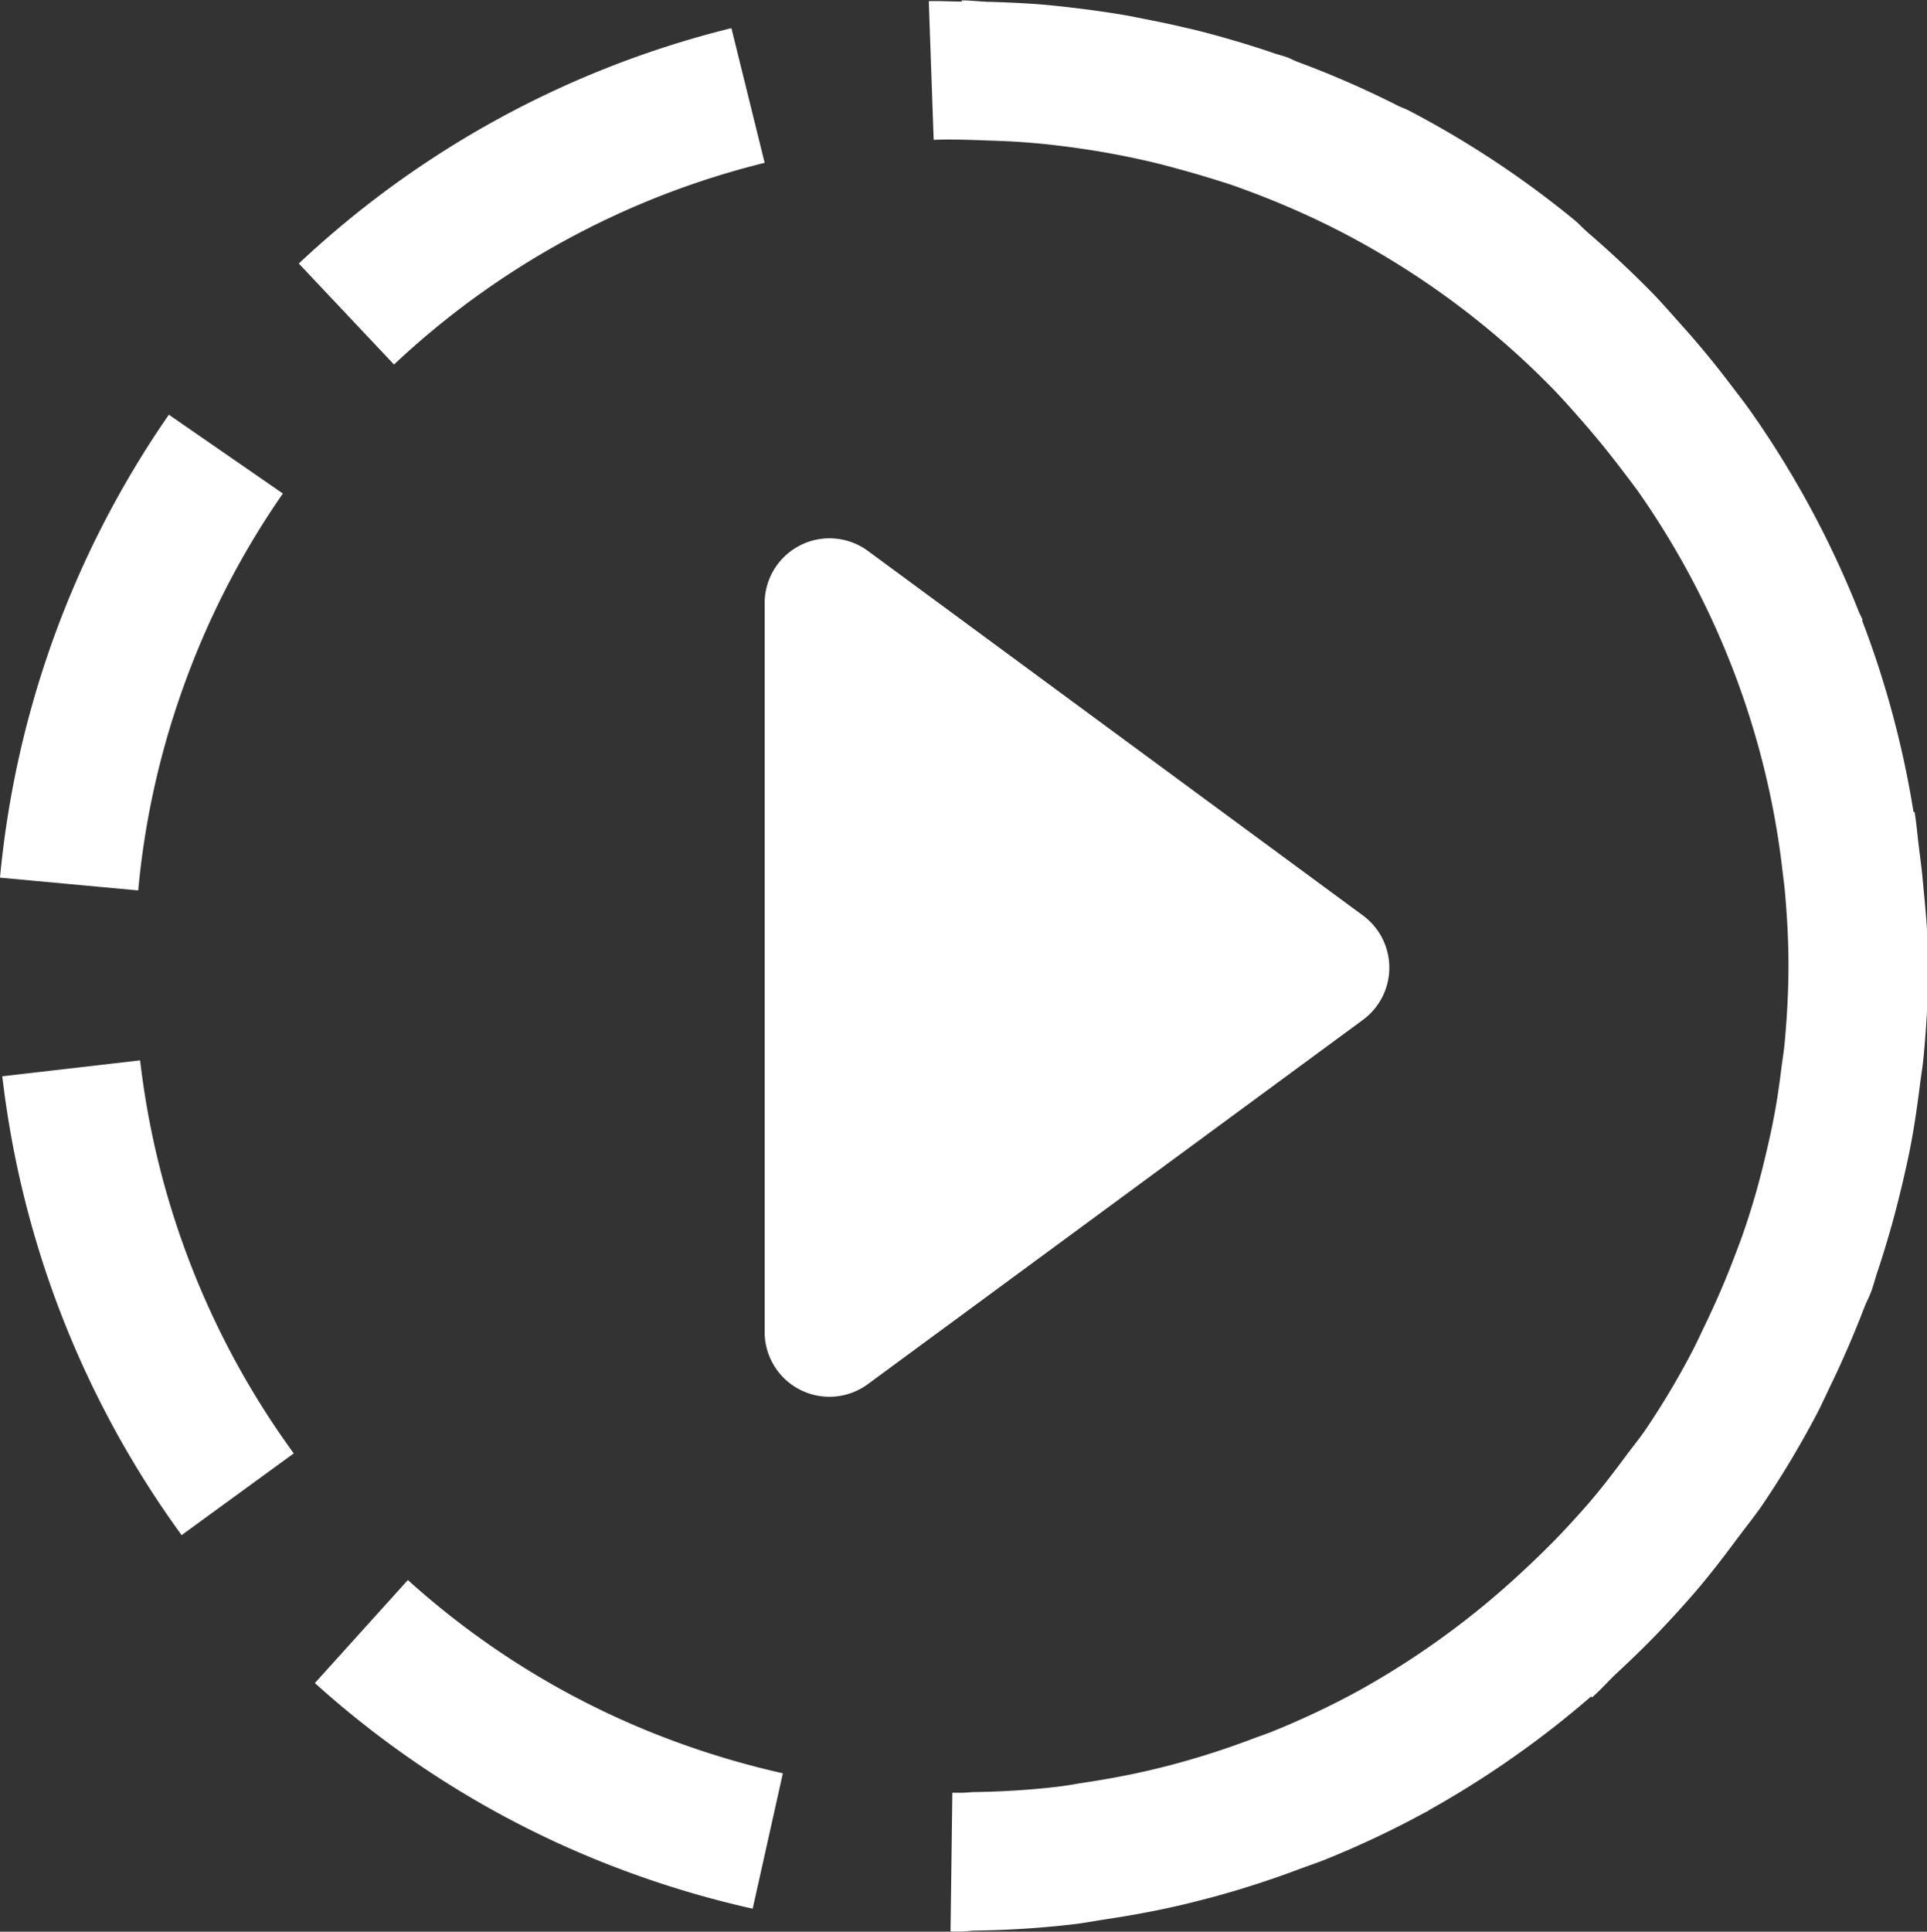 <svg xmlns="http://www.w3.org/2000/svg" width="24.455" height="24.51" viewBox="0 0 24.455 24.51">
  <rect x="0" y="0" width="24.455" height="24.51" fill="#333333" stroke="none"/>
  <g id="Group_9" data-name="Group 9" transform="translate(-558.486 -1340.51)">
    <path id="Path_10" data-name="Path 10" d="M563.662,1360.558l-1.18,1.307a12.2,12.2,0,0,0,4.075,2.434,12.389,12.389,0,0,0,1.481.429l.383-1.718a10.778,10.778,0,0,1-1.27-.368A10.422,10.422,0,0,1,563.662,1360.558Z" fill="#fff"/>
    <path id="Path_11" data-name="Path 11" d="M568.19,1342.576l-.422-1.709a12.325,12.325,0,0,0-5.49,2.987l1.208,1.281A10.56,10.56,0,0,1,568.19,1342.576Z" fill="#fff"/>
    <path id="Path_12" data-name="Path 12" d="M560.812,1349.23a10.491,10.491,0,0,1,1.264-2.458l-1.447-1a12.33,12.33,0,0,0-2.143,5.874l1.754.162A10.445,10.445,0,0,1,560.812,1349.23Z" fill="#fff"/>
    <path id="Path_13" data-name="Path 13" d="M558.515,1354.166a12.3,12.3,0,0,0,2.276,5.822l1.423-1.037a10.529,10.529,0,0,1-1.95-4.987Z" fill="#fff"/>
    <path id="Path_14" data-name="Path 14" d="M582.882,1351.626c-.011-.122-.029-.241-.043-.362-.019-.15-.031-.3-.055-.451l-.014,0a12.18,12.18,0,0,0-.654-2.435l.009,0c-.015-.039-.038-.076-.053-.116a12.27,12.27,0,0,0-1.357-2.516c-.091-.13-.188-.253-.284-.379-.19-.25-.388-.491-.6-.726-.12-.134-.237-.269-.362-.4q-.4-.408-.829-.778c-.06-.051-.111-.11-.172-.16l0,0a12.252,12.252,0,0,0-2.106-1.392l0,0c-.044-.023-.093-.038-.138-.061a12.157,12.157,0,0,0-1.276-.557c-.045-.017-.087-.042-.133-.058s-.1-.03-.156-.048c-.246-.085-.5-.161-.749-.23-.134-.037-.268-.071-.4-.1-.233-.056-.467-.1-.7-.146-.169-.03-.339-.055-.51-.078-.21-.027-.42-.052-.633-.069-.2-.015-.394-.023-.591-.03-.129,0-.255-.019-.385-.019v.015c-.139,0-.278-.01-.418-.005l.062,1.759c.231-.008.461,0,.692.009.166.005.33.012.494.025.186.014.371.035.556.06.141.019.281.04.42.064.208.037.416.079.622.128.108.026.215.054.322.084.225.061.447.128.668.2.074.025.147.053.221.08a10.779,10.779,0,0,1,1.123.491,10.544,10.544,0,0,1,2.03,1.355q.386.328.737.691c.1.105.2.216.295.325q.277.312.531.645c.076.1.153.2.226.3a10.528,10.528,0,0,1,1.171,2.172,10.41,10.41,0,0,1,.656,2.576c.011.1.025.2.035.293.03.322.049.648.049.978s-.019.672-.05,1c-.01.1-.028.208-.041.312-.027.217-.058.432-.1.644-.026.14-.059.279-.091.419q-.06.258-.132.513c-.043.148-.089.3-.138.442-.043.13-.092.257-.141.384-.109.289-.233.571-.366.848-.052.106-.1.214-.154.318a10.3,10.3,0,0,1-.594,1c-.079.117-.17.226-.254.34-.148.2-.3.4-.464.591-.122.142-.248.279-.377.415-.153.16-.312.314-.474.464a10.558,10.558,0,0,1-2.084,1.515,10.427,10.427,0,0,1-1.086.513c-.088.036-.179.065-.269.1-.293.11-.589.208-.891.291-.116.033-.234.063-.352.091-.283.068-.569.121-.857.165-.125.019-.248.043-.374.057-.342.04-.685.06-1.03.066-.059,0-.115.009-.174.009v0h-.118l-.023,1.76h.141c.059,0,.117-.011.175-.011a12.249,12.249,0,0,0,1.234-.079c.144-.017.286-.044.429-.066.34-.051.676-.114,1.006-.193.138-.034.275-.069.411-.106q.528-.147,1.035-.338c.107-.04.215-.075.321-.118a12.111,12.111,0,0,0,1.262-.595c.016-.009.034-.015.05-.024l0-.005a12.286,12.286,0,0,0,2.065-1.447l.011.013c.116-.1.215-.217.328-.321.183-.17.362-.344.535-.525.153-.161.3-.323.447-.492.19-.222.368-.454.542-.689.1-.133.2-.258.3-.4a12.228,12.228,0,0,0,.7-1.167c.063-.12.118-.244.177-.366q.235-.486.43-.995c.027-.07.064-.135.089-.206s.049-.162.076-.242c.057-.17.109-.341.159-.514.058-.2.108-.4.156-.6.037-.162.075-.323.106-.488.048-.248.083-.5.115-.748.015-.123.036-.245.048-.369.037-.387.06-.776.06-1.166S582.918,1352.006,582.882,1351.626Z" fill="#fff"/>
    <path id="Path_15" data-name="Path 15" d="M575.784,1352.127,569.5,1347.5a.823.823,0,0,0-1.31.663v9.246a.822.822,0,0,0,1.31.663l6.284-4.623A.822.822,0,0,0,575.784,1352.127Z" fill="#fff"/>
  </g>
</svg>
